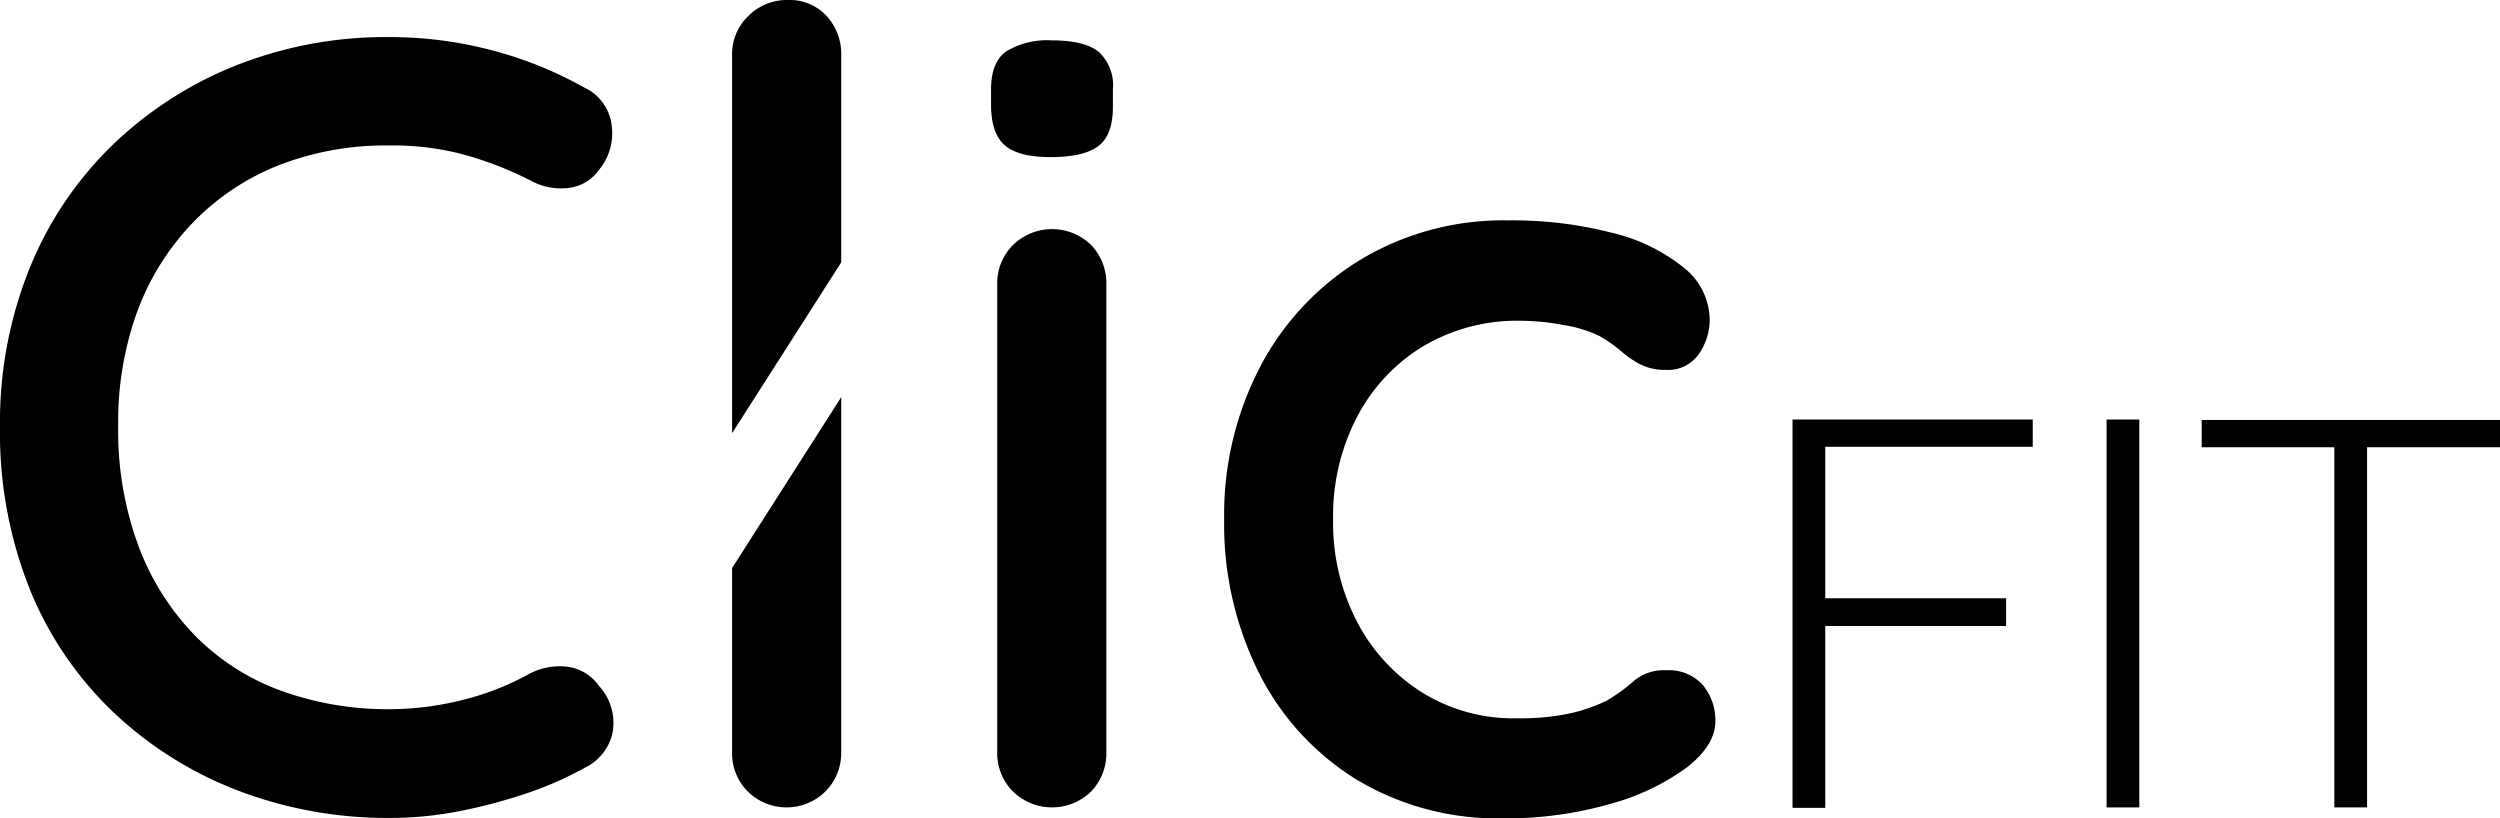 <svg xmlns="http://www.w3.org/2000/svg" viewBox="0 0 274.96 90"><g id="Layer_2" data-name="Layer 2"><g id="Layer_2-2" data-name="Layer 2"><path d="M64.2,9.6a5.25,5.25,0,0,1,3.06,4.08,6.3,6.3,0,0,1-1.38,5,4.77,4.77,0,0,1-3.42,2,7,7,0,0,1-4.14-.84A38.69,38.69,0,0,0,51,17,30,30,0,0,0,42.84,16a32.4,32.4,0,0,0-12.3,2.22,26.88,26.88,0,0,0-9.42,6.36,28.2,28.2,0,0,0-6.06,9.78A35.52,35.52,0,0,0,13,46.8a36.5,36.5,0,0,0,2.28,13.38A28.31,28.31,0,0,0,21.54,70,25.55,25.55,0,0,0,31,76a34.42,34.42,0,0,0,11.82,2,33.26,33.26,0,0,0,8-1,30.1,30.1,0,0,0,7.38-2.88,7.12,7.12,0,0,1,4.26-.78,5,5,0,0,1,3.42,2.1,6,6,0,0,1,1.5,5.1,5.55,5.55,0,0,1-3.06,3.9,38.2,38.2,0,0,1-6.6,2.88,57.94,57.94,0,0,1-7.32,1.92,39.69,39.69,0,0,1-7.56.72,46.09,46.09,0,0,1-16.32-2.88,41.57,41.57,0,0,1-13.68-8.4A38.76,38.76,0,0,1,3.42,65.16,46.53,46.53,0,0,1,0,46.8,45.17,45.17,0,0,1,3.18,29.7a39.44,39.44,0,0,1,9-13.56A41.8,41.8,0,0,1,25.8,7.26a44.71,44.71,0,0,1,17-3.18A43.81,43.81,0,0,1,54.06,5.52,42.7,42.7,0,0,1,64.2,9.6Z"/><path d="M80.52,82.68a5.93,5.93,0,0,0,1.73,4.38,6.08,6.08,0,0,0,8.52,0,6,6,0,0,0,1.75-4.38v-39l-12,18.79ZM90.9,1.74A5.56,5.56,0,0,0,86.64,0a6,6,0,0,0-4.32,1.74,5.8,5.8,0,0,0-1.8,4.38V47.64l12-18.78V6.12A6.18,6.18,0,0,0,90.9,1.74Z"/><path d="M115.56,17.28q-3.5,0-5-1.26T109,11.76V9.84c0-2,.55-3.4,1.68-4.2a8.68,8.68,0,0,1,5-1.2q3.6,0,5.16,1.26a5,5,0,0,1,1.56,4.14v1.92q0,3.12-1.62,4.32T115.56,17.28Zm6.12,65.4A6.05,6.05,0,0,1,120,87.06a6.16,6.16,0,0,1-8.58,0,5.94,5.94,0,0,1-1.74-4.38V31.32a5.94,5.94,0,0,1,1.74-4.38,6.16,6.16,0,0,1,8.58,0,6.05,6.05,0,0,1,1.68,4.38Z"/><path d="M165.84,24.24a43.73,43.73,0,0,1,11.52,1.38,19.84,19.84,0,0,1,7.86,3.84,7.42,7.42,0,0,1,2.82,5.7,6.6,6.6,0,0,1-1.2,3.78,4.09,4.09,0,0,1-3.6,1.74,6,6,0,0,1-2.82-.6,10.56,10.56,0,0,1-2.1-1.44,16.06,16.06,0,0,0-2.4-1.68,13.79,13.79,0,0,0-3.9-1.2,25.71,25.71,0,0,0-4.62-.48,20.29,20.29,0,0,0-11,2.88,19.76,19.76,0,0,0-7.2,7.8,23.55,23.55,0,0,0-2.58,11.16,23.55,23.55,0,0,0,2.58,11.16,20.14,20.14,0,0,0,7.08,7.8A19,19,0,0,0,166.8,79a26.26,26.26,0,0,0,5.88-.54,18.68,18.68,0,0,0,4-1.38,19.53,19.53,0,0,0,3.06-2.22,5.07,5.07,0,0,1,3.54-1.14,5,5,0,0,1,4,1.62,6,6,0,0,1,1.38,4c0,1.76-1.07,3.46-3.18,5.1a25.84,25.84,0,0,1-8.46,4A41.07,41.07,0,0,1,165.36,90a30,30,0,0,1-16.26-4.32,29.11,29.11,0,0,1-10.68-11.76,36.56,36.56,0,0,1-3.78-16.8,35.1,35.1,0,0,1,4-16.86,30.09,30.09,0,0,1,11-11.7A30.43,30.43,0,0,1,165.84,24.24Z"/><path d="M220.64,68.85H200.75v20h-3.6V46.14h26.42v3H200.75V65.8h19.89Z"/><path d="M235.29,88.8h-3.6V46.14h3.6Z"/><path d="M275,49.19H260.34V88.8h-3.6V49.19H242.15v-3H275Z"/></g></g></svg>